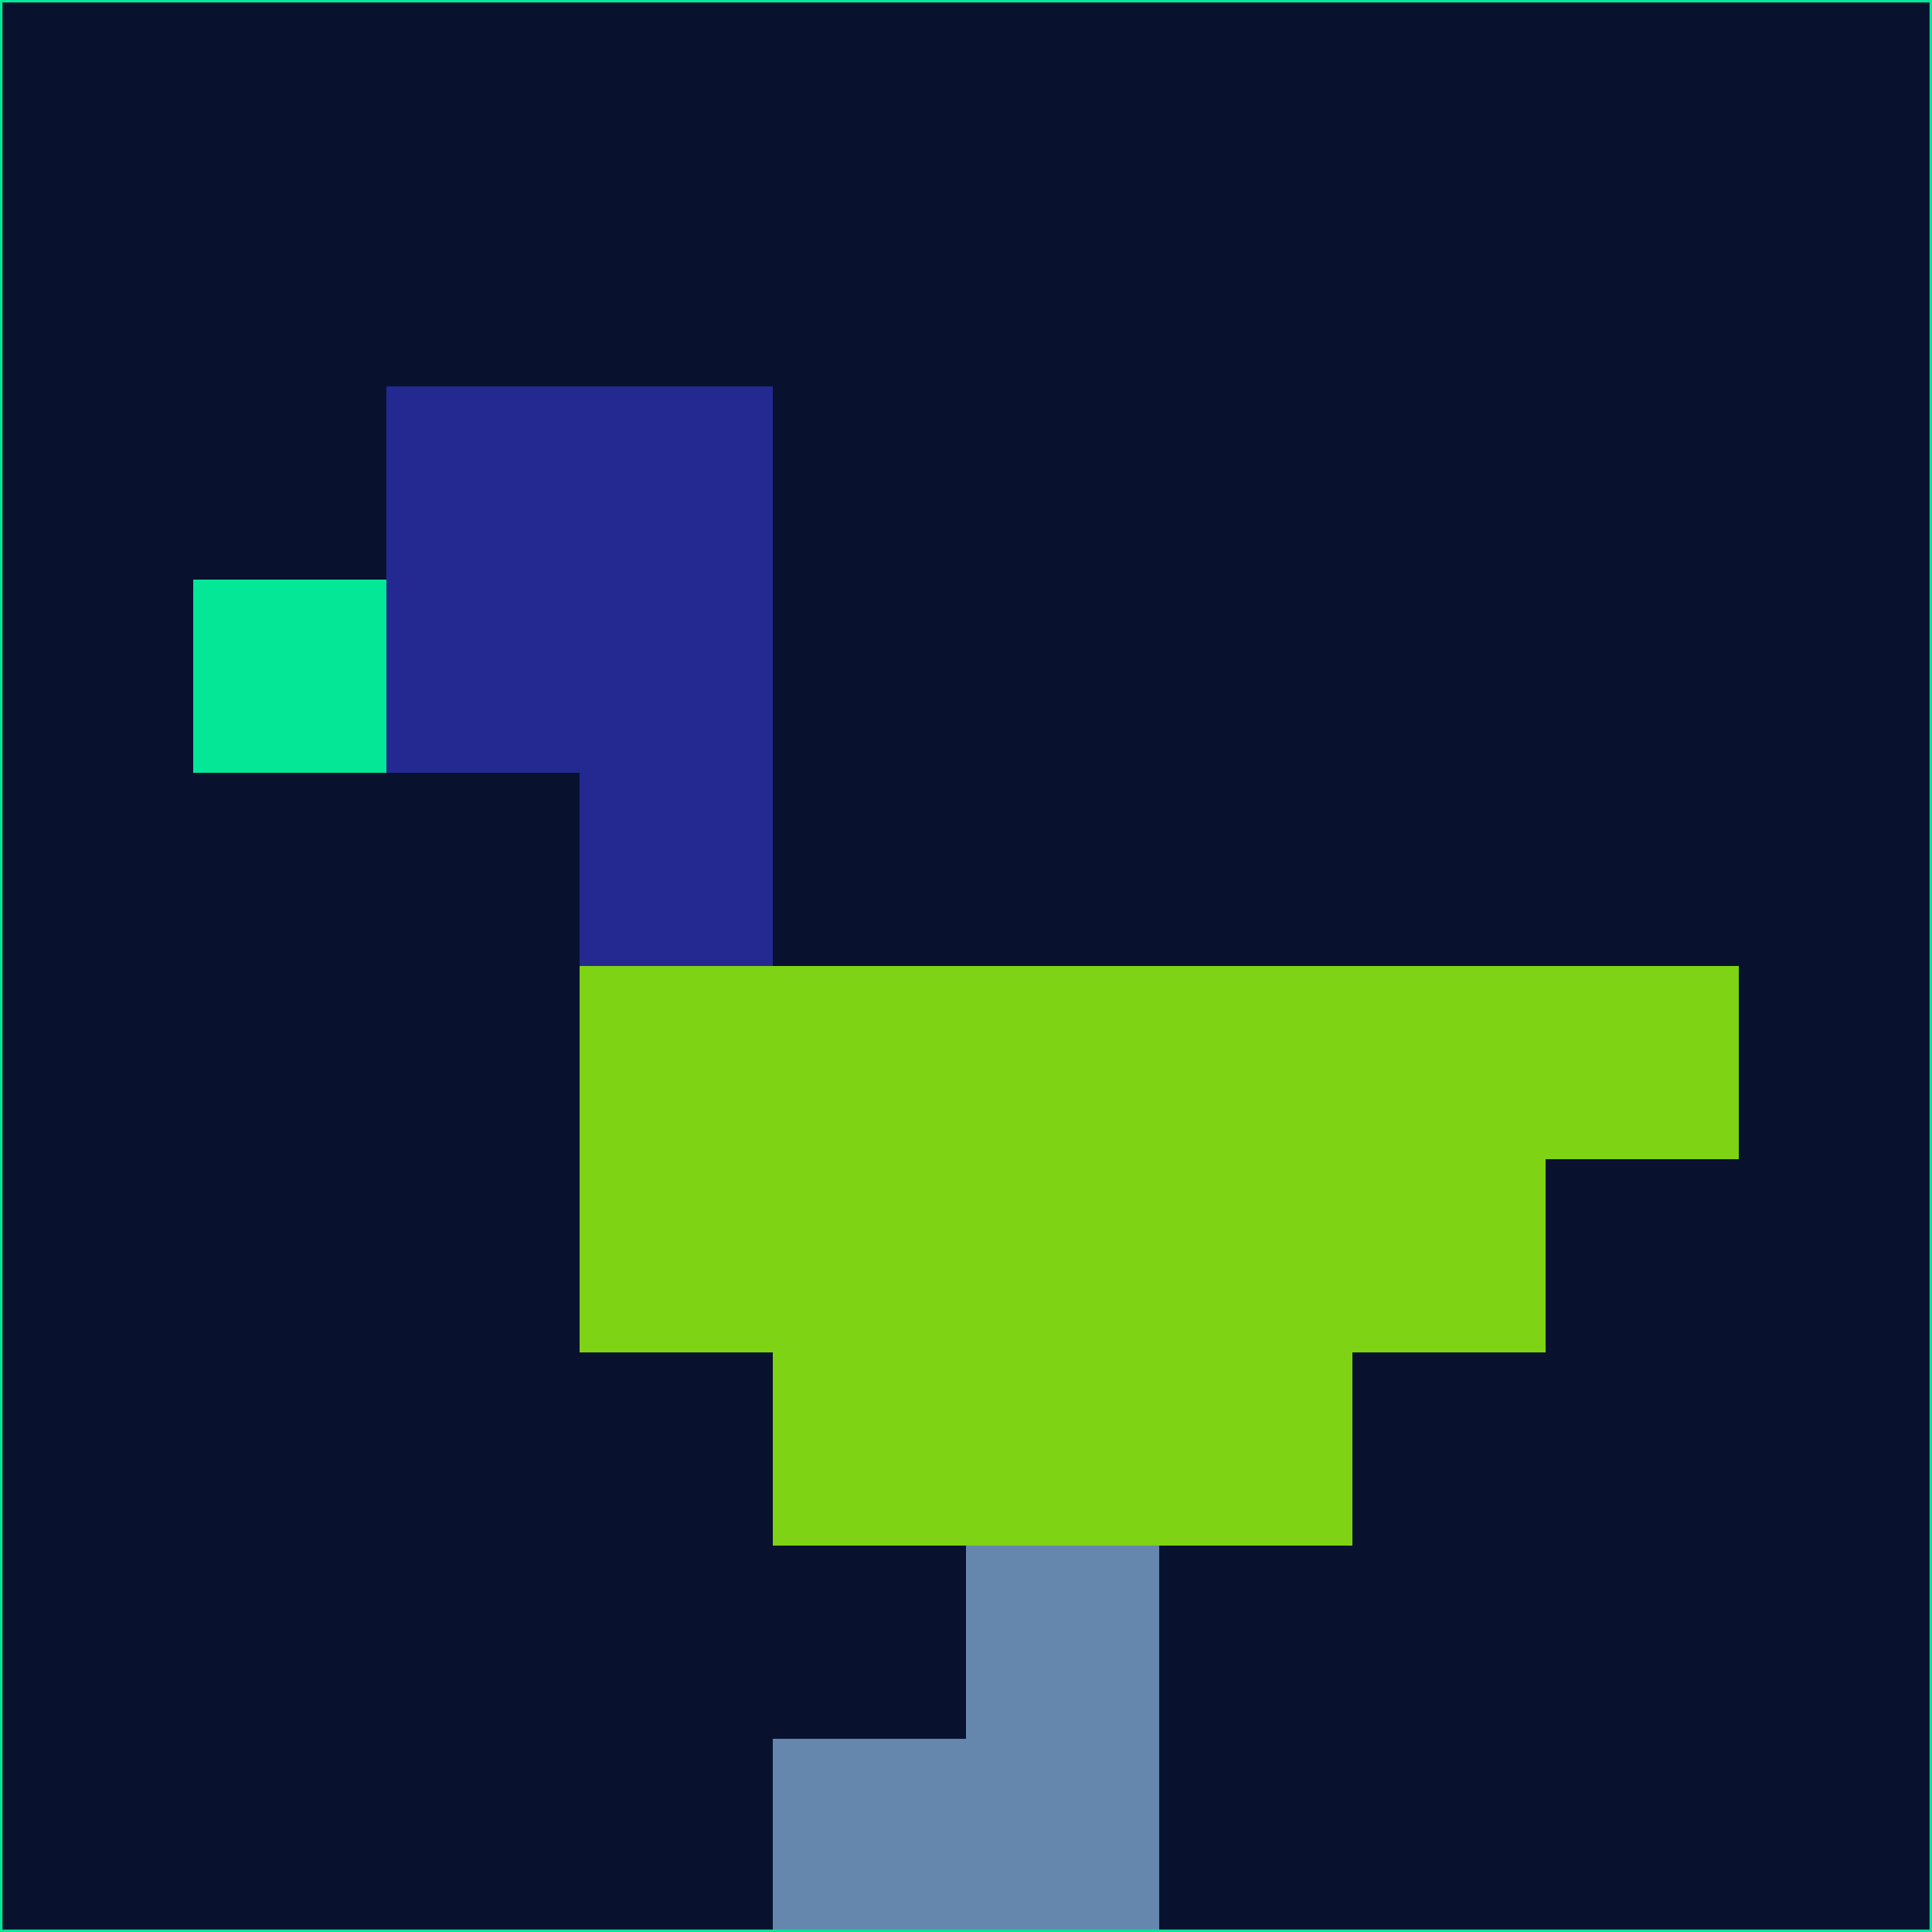 <svg xmlns="http://www.w3.org/2000/svg" version="1.1" width="785" height="785">
  <title>'goose-pfp-694263' by Dmitri Cherniak (Cyberpunk Edition)</title>
  <desc>
    seed=645913
    backgroundColor=#08122e
    padding=20
    innerPadding=0
    timeout=500
    dimension=1
    border=false
    Save=function(){return n.handleSave()}
    frame=12

    Rendered at 2024-09-15T22:37:00.665Z
    Generated in 1ms
    Modified for Cyberpunk theme with new color scheme
  </desc>
  <defs/>
  <rect width="100%" height="100%" fill="#08122e"/>
  <g>
    <g id="0-0">
      <rect x="0" y="0" height="785" width="785" fill="#08122e"/>
      <g>
        <!-- Neon blue -->
        <rect id="0-0-2-2-2-2" x="157" y="157" width="157" height="157" fill="#232991"/>
        <rect id="0-0-3-2-1-4" x="235.5" y="157" width="78.5" height="314" fill="#232991"/>
        <!-- Electric purple -->
        <rect id="0-0-4-5-5-1" x="314" y="392.5" width="392.5" height="78.5" fill="#7dd314"/>
        <rect id="0-0-3-5-5-2" x="235.5" y="392.5" width="392.5" height="157" fill="#7dd314"/>
        <rect id="0-0-4-5-3-3" x="314" y="392.5" width="235.5" height="235.5" fill="#7dd314"/>
        <!-- Neon pink -->
        <rect id="0-0-1-3-1-1" x="78.5" y="235.5" width="78.5" height="78.5" fill="#04e796"/>
        <!-- Cyber yellow -->
        <rect id="0-0-5-8-1-2" x="392.5" y="628" width="78.5" height="157" fill="#6687ad"/>
        <rect id="0-0-4-9-2-1" x="314" y="706.5" width="157" height="78.5" fill="#6687ad"/>
      </g>
      <rect x="0" y="0" stroke="#04e796" stroke-width="2" height="785" width="785" fill="none"/>
    </g>
  </g>
  <script xmlns=""/>
</svg>